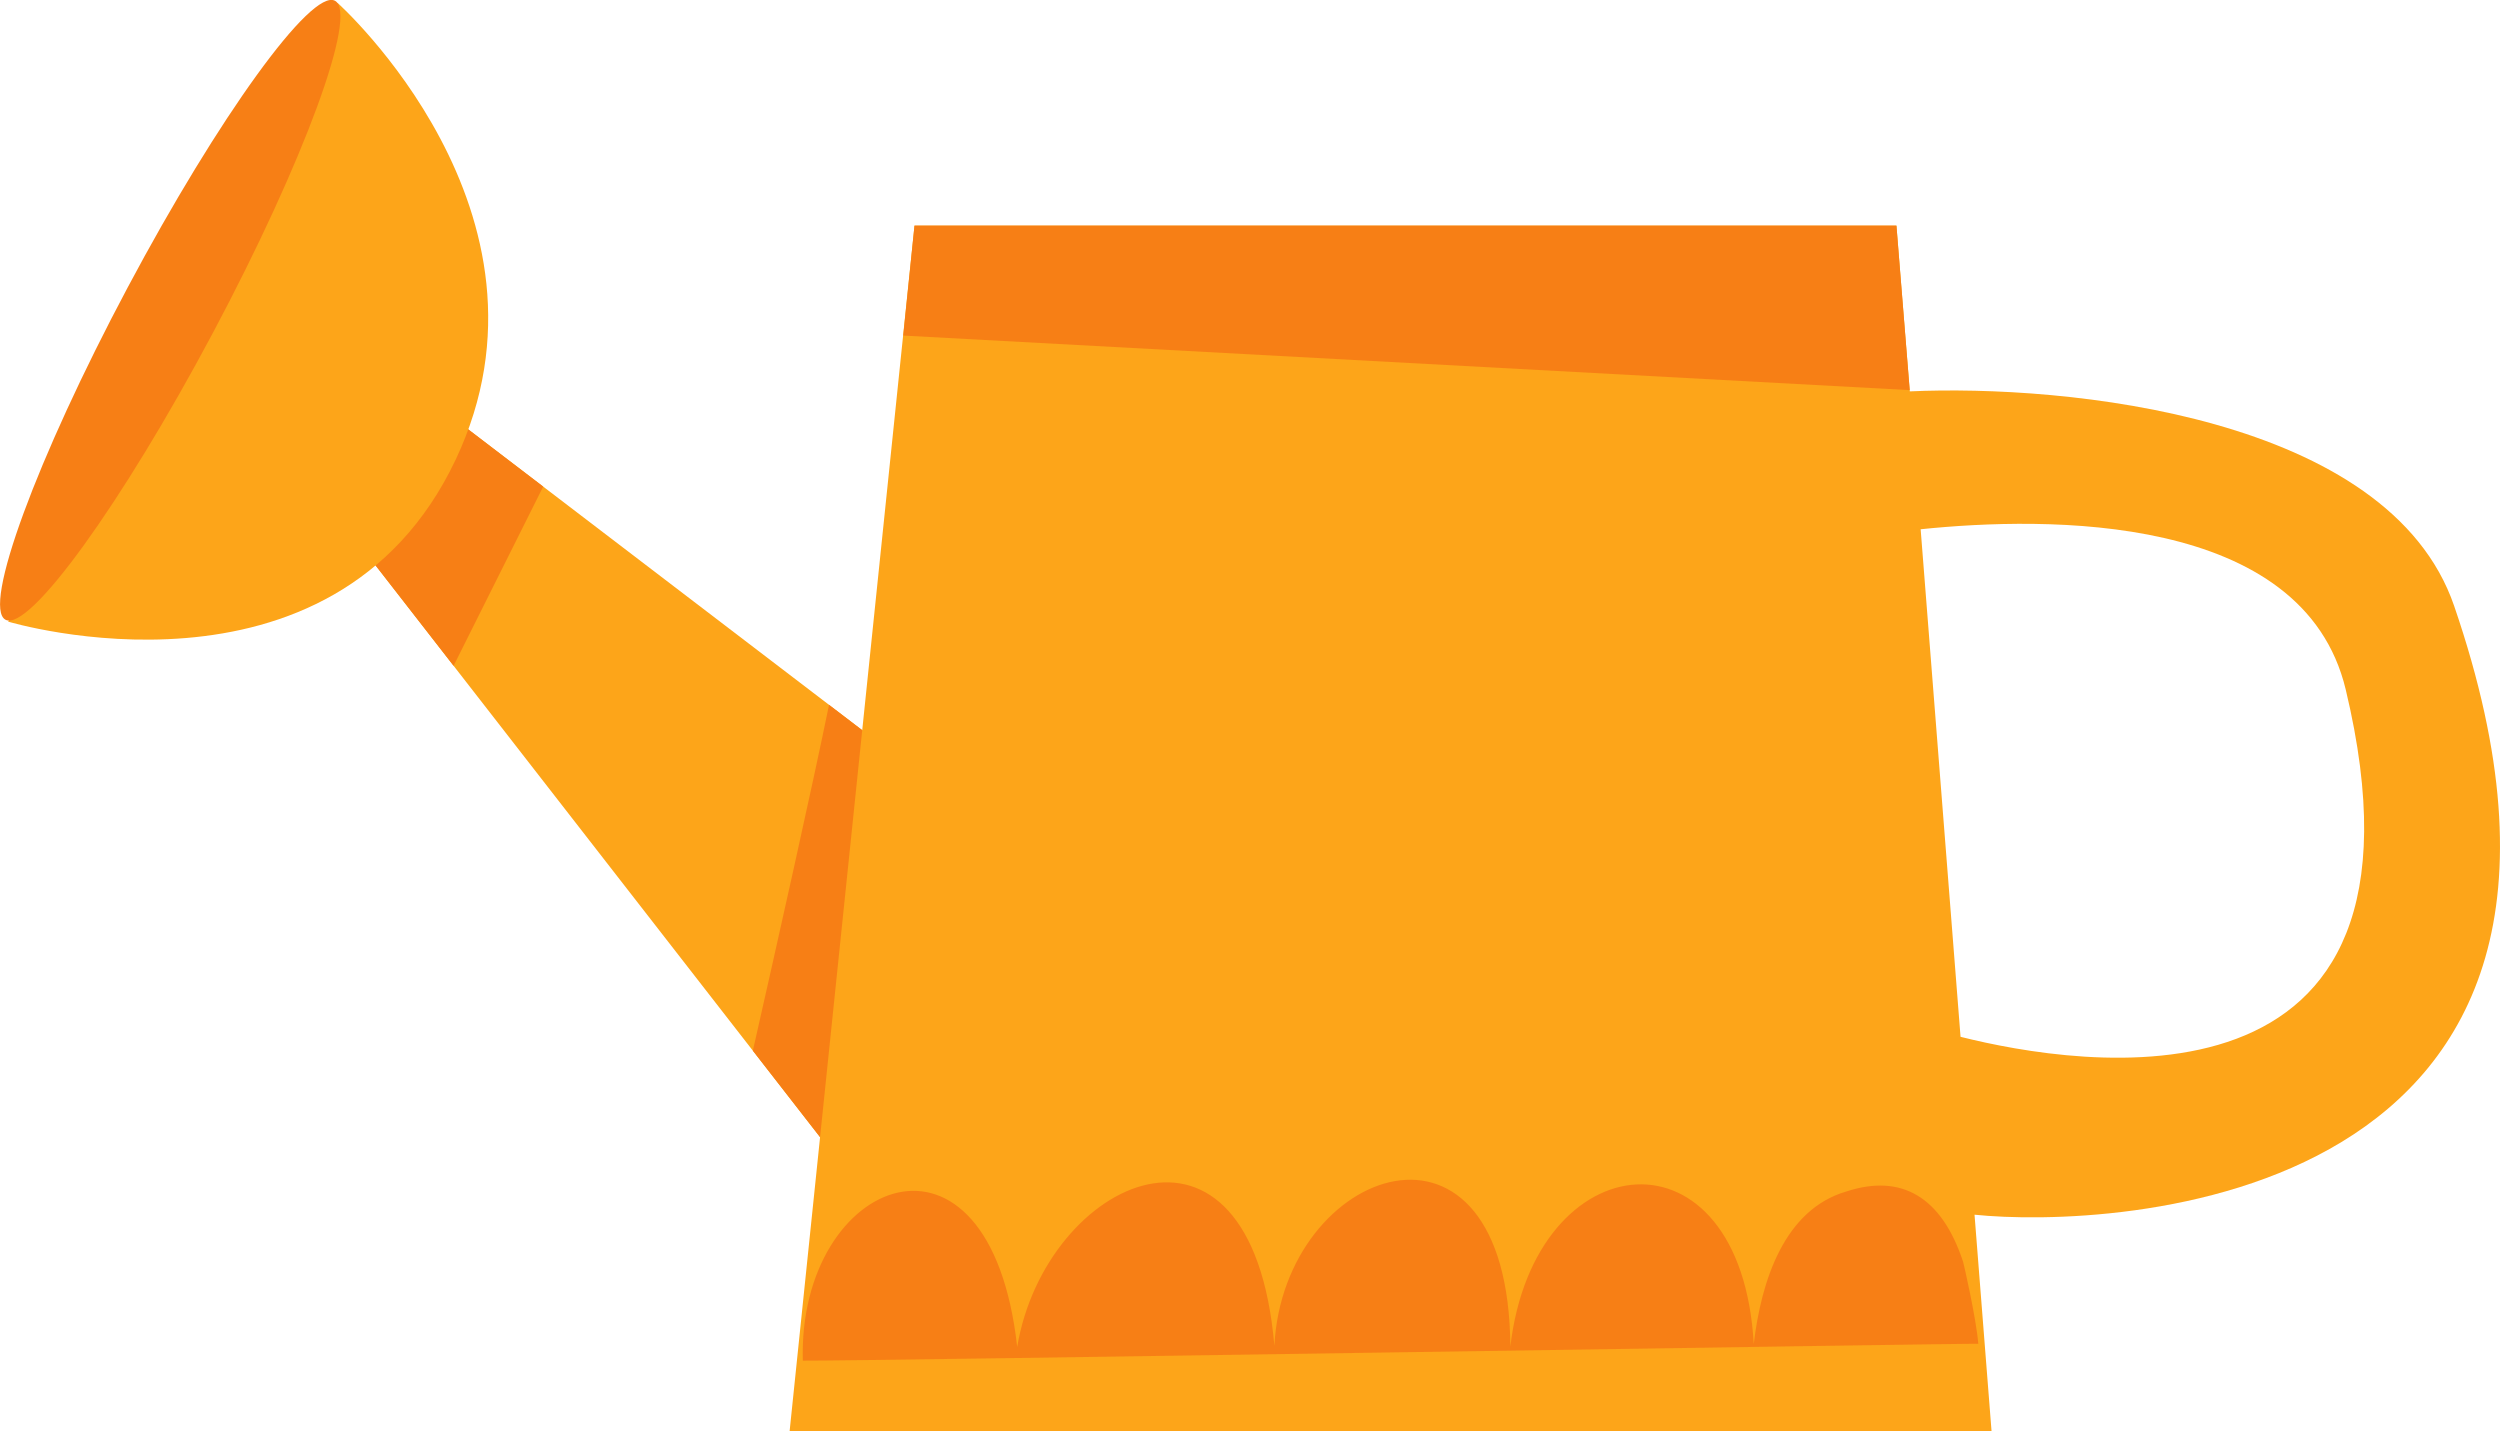 <?xml version="1.0" encoding="utf-8"?>
<!-- Generator: Adobe Illustrator 24.2.3, SVG Export Plug-In . SVG Version: 6.00 Build 0)  -->
<svg version="1.1" xmlns="http://www.w3.org/2000/svg" xmlns:xlink="http://www.w3.org/1999/xlink" x="0px" y="0px"
	 viewBox="0 0 362.017 207.24" enable-background="new 0 0 362.017 207.24" xml:space="preserve">
<g id="watering_x5F_can_x5F_orange">
	<polygon fill="#FDA519" points="47.72,73.307 126.905,175.152 142.844,119.47 55.197,52.551 	"/>
	<path fill="#F77F15" d="M140.97,118.038l-20.921-15.972c-2.42,11.851-7.47,34.366-11.03,50.084l17.143,22.049l0.953,0.217
		L140.97,118.038z"/>
	<path fill="#F77F15" d="M57.925,54.632L47.722,73.307L65.684,96.41l12.974-25.948L57.925,54.632z"/>
	<path fill="#FDA519" d="M48.872,0.41c0,0,33.993,30.399,17.126,66.12C48.22,104.179,1.18,90.015,1.18,90.015L48.872,0.41z"/>
	
		<ellipse transform="matrix(0.47 -0.883 0.883 0.47 -26.596 45.567)" fill="#F77F15" cx="24.638" cy="44.925" rx="50.754" ry="6.99"/>
	<path fill="#FDA519" d="M355.374,87.734c-9.469-27.592-56.391-32.086-78.821-31.06l-1.935-24H132.426L114.342,207.24h174.047
		l-2.464-31.343C305.146,177.905,385.374,175.152,355.374,87.734z M283.9,150.137l-5.777-73.497
		c18.17-1.882,55.405-2.462,61.553,23.207C354.905,163.436,300.776,154.382,283.9,150.137z"/>
	<polygon fill="#FDA519" points="126.905,175.152 127.114,174.416 126.163,174.199 	"/>
	<path fill="#F77F15" d="M116.253,197.031c-0.736-26.561,27.066-37.671,31.044-1.985c4.067-24.296,33.923-38.407,37.242-0.172
		c1.32-26.014,33.886-37.617,34.171,0.107c3.488-29.735,33.396-32.71,35.246-0.372c1.091-9.205,4.441-19.45,13.388-22.068
		c8.049-2.65,13.837,0.823,16.918,10.15c0.108,0.327,1.897,8.153,2.209,11.897C286.651,194.482,123.588,197.109,116.253,197.031z"/>
	<polygon fill="#F77F15" points="274.616,32.673 132.426,32.673 130.797,48.593 276.538,56.493 	"/>
</g>
<g id="Layer_1">
</g>
</svg>
